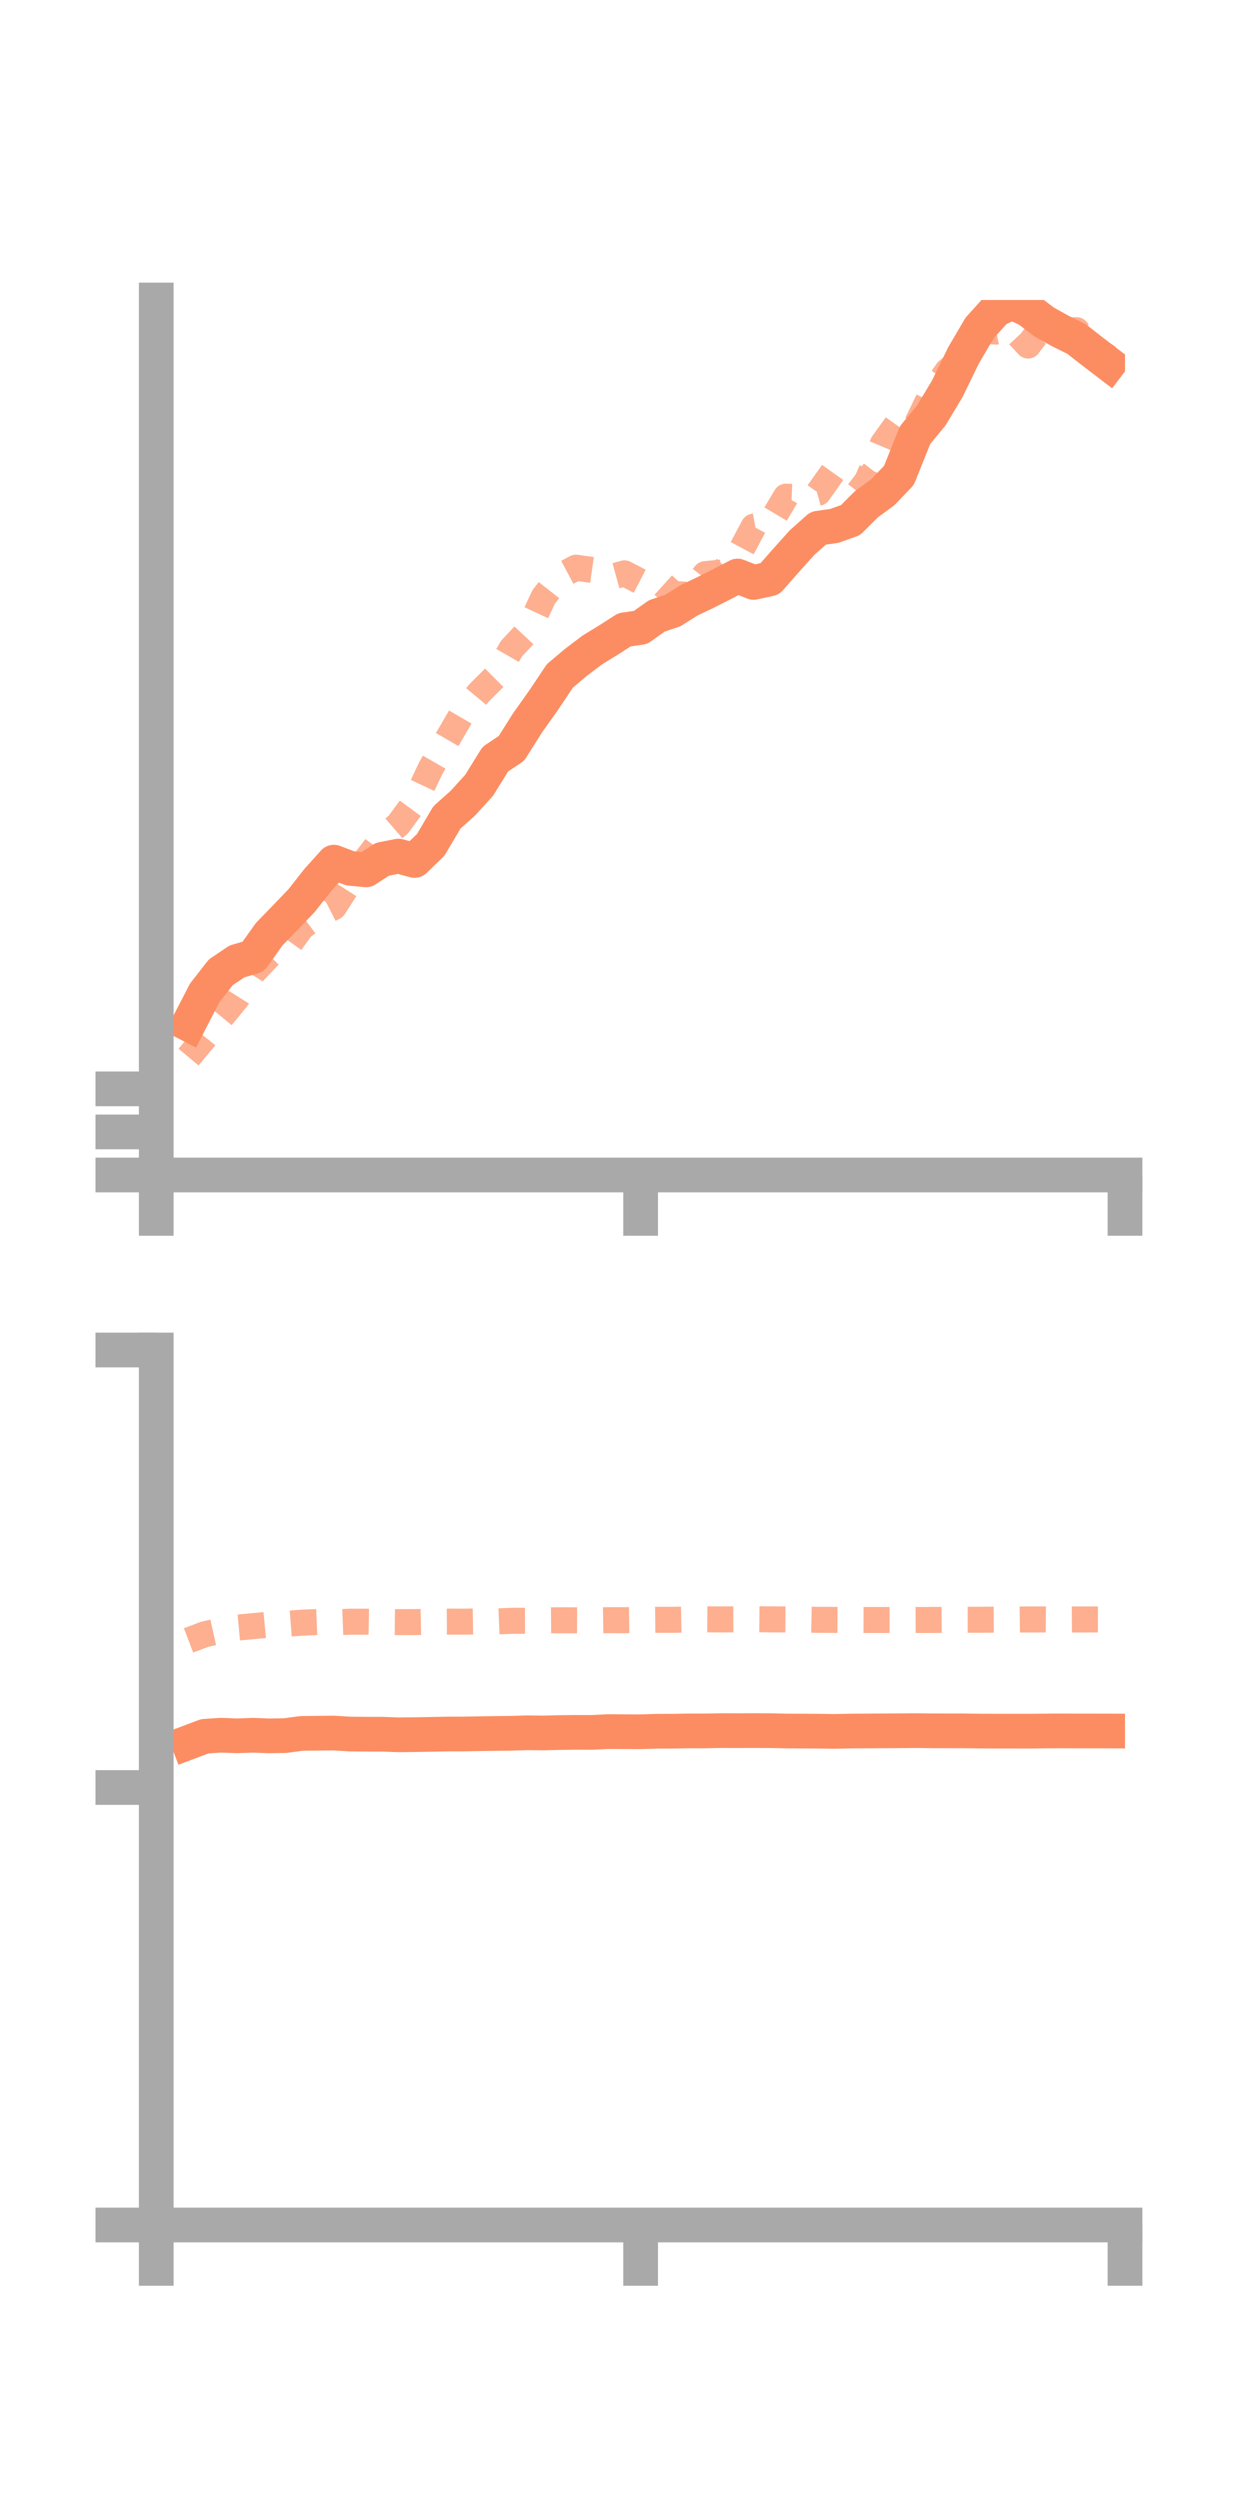<?xml version="1.0" encoding="utf-8" standalone="no"?>
<!DOCTYPE svg PUBLIC "-//W3C//DTD SVG 1.1//EN"
  "http://www.w3.org/Graphics/SVG/1.1/DTD/svg11.dtd">
<!-- Created with matplotlib (https://matplotlib.org/) -->
<svg height="144pt" version="1.1" viewBox="0 0 72 144" width="72pt" xmlns="http://www.w3.org/2000/svg" xmlns:xlink="http://www.w3.org/1999/xlink">
 <defs>
  <style type="text/css">*{stroke-linecap:butt;stroke-linejoin:round;}</style>
 </defs>
 <g id="figure_1">
  <g id="patch_1">
   <path d="M 0 144 
L 72 144 
L 72 0 
L 0 0 
z
" style="fill:none;"/>
  </g>
  <g id="axes_1">
   <g id="patch_2">
    <path d="M 9 67.68 
L 64.8 67.68 
L 64.8 17.28 
L 9 17.28 
z
" style="fill:none;"/>
   </g>
   <g id="matplotlib.axis_1">
    <g id="xtick_1">
     <g id="line2d_1">
      <defs>
       <path d="M 0 0 
L 0 3.5 
" id="m81a1fc08eb" style="stroke:#a9a9a9;stroke-width:2;"/>
      </defs>
      <g>
       <use style="fill:#a9a9a9;stroke:#a9a9a9;stroke-width:2;" x="9" xlink:href="#m81a1fc08eb" y="67.68"/>
      </g>
     </g>
    </g>
    <g id="xtick_2">
     <g id="line2d_2">
      <g>
       <use style="fill:#a9a9a9;stroke:#a9a9a9;stroke-width:2;" x="36.9" xlink:href="#m81a1fc08eb" y="67.68"/>
      </g>
     </g>
    </g>
    <g id="xtick_3">
     <g id="line2d_3">
      <g>
       <use style="fill:#a9a9a9;stroke:#a9a9a9;stroke-width:2;" x="64.8" xlink:href="#m81a1fc08eb" y="67.68"/>
      </g>
     </g>
    </g>
   </g>
   <g id="matplotlib.axis_2">
    <g id="ytick_1">
     <g id="line2d_4">
      <defs>
       <path d="M 0 0 
L -3.5 0 
" id="mb4b2926b30" style="stroke:#a9a9a9;stroke-width:2;"/>
      </defs>
      <g>
       <use style="fill:#a9a9a9;stroke:#a9a9a9;stroke-width:2;" x="9" xlink:href="#mb4b2926b30" y="67.68"/>
      </g>
     </g>
    </g>
    <g id="ytick_2">
     <g id="line2d_5">
      <g>
       <use style="fill:#a9a9a9;stroke:#a9a9a9;stroke-width:2;" x="9" xlink:href="#mb4b2926b30" y="65.199"/>
      </g>
     </g>
    </g>
    <g id="ytick_3">
     <g id="line2d_6">
      <g>
       <use style="fill:#a9a9a9;stroke:#a9a9a9;stroke-width:2;" x="9" xlink:href="#mb4b2926b30" y="62.719"/>
      </g>
     </g>
    </g>
   </g>
   <g id="line2d_7">
    <path clip-path="url(#pad8af7c730)" d="M 10.86 58.994 
L 11.79 57.194 
L 12.72 56.003 
L 13.65 55.377 
L 14.58 55.108 
L 15.51 53.804 
L 16.44 52.847 
L 17.37 51.878 
L 18.3 50.693 
L 19.23 49.66 
L 20.16 50.015 
L 21.09 50.105 
L 22.02 49.495 
L 22.95 49.312 
L 23.88 49.563 
L 24.81 48.664 
L 25.74 47.087 
L 26.67 46.254 
L 27.6 45.231 
L 28.53 43.728 
L 29.46 43.106 
L 30.39 41.633 
L 31.32 40.323 
L 32.25 38.931 
L 33.18 38.147 
L 34.11 37.442 
L 35.04 36.872 
L 35.97 36.276 
L 36.9 36.139 
L 37.83 35.478 
L 38.76 35.165 
L 39.69 34.578 
L 40.62 34.135 
L 41.55 33.667 
L 42.48 33.18 
L 43.41 33.548 
L 44.34 33.345 
L 45.27 32.289 
L 46.2 31.252 
L 47.13 30.425 
L 48.06 30.291 
L 48.99 29.958 
L 49.92 29.03 
L 50.85 28.353 
L 51.78 27.38 
L 52.71 25.059 
L 53.64 23.934 
L 54.57 22.383 
L 55.5 20.468 
L 56.43 18.887 
L 57.36 17.856 
L 58.29 17.404 
L 59.22 17.845 
L 60.15 18.552 
L 61.08 19.07 
L 62.01 19.528 
L 62.94 20.255 
L 63.87 20.965 
" style="fill:none;stroke:#fc8d62;stroke-linecap:square;stroke-width:2;"/>
   </g>
   <g id="line2d_8">
    <path clip-path="url(#pad8af7c730)" d="M 10.86 60.89 
L 11.79 59.777 
L 12.72 58.623 
L 13.65 57.496 
L 14.58 56.02 
L 15.51 55.043 
L 16.44 54.707 
L 17.37 53.416 
L 18.3 52.723 
L 19.23 52.251 
L 20.16 50.801 
L 21.09 49.513 
L 22.02 48.287 
L 22.95 47.487 
L 23.88 46.219 
L 24.81 44.25 
L 25.74 42.631 
L 26.67 41.029 
L 27.6 39.907 
L 28.53 38.98 
L 29.46 37.365 
L 30.39 36.37 
L 31.32 34.375 
L 32.25 33.193 
L 33.18 32.698 
L 34.11 32.831 
L 35.04 33.284 
L 35.97 33.026 
L 36.9 33.506 
L 37.83 33.364 
L 38.76 34.207 
L 39.69 34.27 
L 40.62 33.072 
L 41.55 32.979 
L 42.48 32.082 
L 43.41 30.336 
L 44.34 30.167 
L 45.27 28.608 
L 46.2 28.644 
L 47.13 28.386 
L 48.06 27.073 
L 48.99 27.057 
L 49.92 27.765 
L 50.85 25.562 
L 51.78 24.269 
L 52.71 24.626 
L 53.64 22.701 
L 54.57 21.371 
L 55.5 20.576 
L 56.43 19.025 
L 57.36 19.101 
L 58.29 18.906 
L 59.22 19.904 
L 60.15 18.667 
L 61.08 19.04 
L 62.01 19.019 
L 62.94 20.034 
L 63.87 20.608 
" style="fill:none;stroke:#fc8d62;stroke-dasharray:1.5,1.5;stroke-dashoffset:0;stroke-opacity:0.7;stroke-width:1.5;"/>
   </g>
   <g id="patch_3">
    <path d="M 9 67.68 
L 9 17.28 
" style="fill:none;stroke:#a9a9a9;stroke-linecap:square;stroke-linejoin:miter;stroke-width:2;"/>
   </g>
   <g id="patch_4">
    <path d="M 64.8 67.68 
L 64.8 17.28 
" style="fill:none;"/>
   </g>
   <g id="patch_5">
    <path d="M 9 67.68 
L 64.8 67.68 
" style="fill:none;stroke:#a9a9a9;stroke-linecap:square;stroke-linejoin:miter;stroke-width:2;"/>
   </g>
   <g id="patch_6">
    <path d="M 9 17.28 
L 64.8 17.28 
" style="fill:none;"/>
   </g>
  </g>
  <g id="axes_2">
   <g id="patch_7">
    <path d="M 9 128.16 
L 64.8 128.16 
L 64.8 77.76 
L 9 77.76 
z
" style="fill:none;"/>
   </g>
   <g id="matplotlib.axis_3">
    <g id="xtick_4">
     <g id="line2d_9">
      <g>
       <use style="fill:#a9a9a9;stroke:#a9a9a9;stroke-width:2;" x="9" xlink:href="#m81a1fc08eb" y="128.16"/>
      </g>
     </g>
    </g>
    <g id="xtick_5">
     <g id="line2d_10">
      <g>
       <use style="fill:#a9a9a9;stroke:#a9a9a9;stroke-width:2;" x="36.9" xlink:href="#m81a1fc08eb" y="128.16"/>
      </g>
     </g>
    </g>
    <g id="xtick_6">
     <g id="line2d_11">
      <g>
       <use style="fill:#a9a9a9;stroke:#a9a9a9;stroke-width:2;" x="64.8" xlink:href="#m81a1fc08eb" y="128.16"/>
      </g>
     </g>
    </g>
   </g>
   <g id="matplotlib.axis_4">
    <g id="ytick_4">
     <g id="line2d_12">
      <g>
       <use style="fill:#a9a9a9;stroke:#a9a9a9;stroke-width:2;" x="9" xlink:href="#mb4b2926b30" y="128.16"/>
      </g>
     </g>
    </g>
    <g id="ytick_5">
     <g id="line2d_13">
      <g>
       <use style="fill:#a9a9a9;stroke:#a9a9a9;stroke-width:2;" x="9" xlink:href="#mb4b2926b30" y="102.96"/>
      </g>
     </g>
    </g>
    <g id="ytick_6">
     <g id="line2d_14">
      <g>
       <use style="fill:#a9a9a9;stroke:#a9a9a9;stroke-width:2;" x="9" xlink:href="#mb4b2926b30" y="77.76"/>
      </g>
     </g>
    </g>
   </g>
   <g id="line2d_15">
    <path clip-path="url(#pbefddfc077)" d="M 10.86 100.362 
L 11.79 100.012 
L 12.72 99.947 
L 13.65 99.983 
L 14.58 99.95 
L 15.51 99.987 
L 16.44 99.97 
L 17.37 99.844 
L 18.3 99.834 
L 19.23 99.824 
L 20.16 99.882 
L 21.09 99.889 
L 22.02 99.891 
L 22.95 99.925 
L 23.88 99.915 
L 24.81 99.899 
L 25.74 99.88 
L 26.67 99.878 
L 27.6 99.861 
L 28.53 99.847 
L 29.46 99.837 
L 30.39 99.809 
L 31.32 99.819 
L 32.25 99.795 
L 33.18 99.785 
L 34.11 99.786 
L 35.04 99.739 
L 35.97 99.746 
L 36.9 99.749 
L 37.83 99.72 
L 38.76 99.716 
L 39.69 99.701 
L 40.62 99.702 
L 41.55 99.683 
L 42.48 99.686 
L 43.41 99.682 
L 44.34 99.685 
L 45.27 99.706 
L 46.2 99.71 
L 47.13 99.715 
L 48.06 99.73 
L 48.99 99.709 
L 49.92 99.704 
L 50.85 99.697 
L 51.78 99.693 
L 52.71 99.684 
L 53.64 99.695 
L 54.57 99.697 
L 55.5 99.698 
L 56.43 99.71 
L 57.36 99.713 
L 58.29 99.714 
L 59.22 99.716 
L 60.15 99.706 
L 61.08 99.7 
L 62.01 99.704 
L 62.94 99.703 
L 63.87 99.706 
" style="fill:none;stroke:#fc8d62;stroke-linecap:square;stroke-width:2;"/>
   </g>
   <g id="line2d_16">
    <path clip-path="url(#pbefddfc077)" d="M 10.86 94.488 
L 11.79 94.134 
L 12.72 93.926 
L 13.65 93.752 
L 14.58 93.667 
L 15.51 93.578 
L 16.44 93.539 
L 17.37 93.467 
L 18.3 93.428 
L 19.23 93.448 
L 20.16 93.412 
L 21.09 93.409 
L 22.02 93.427 
L 22.95 93.436 
L 23.88 93.433 
L 24.81 93.415 
L 25.74 93.405 
L 26.67 93.408 
L 27.6 93.393 
L 28.53 93.398 
L 29.46 93.359 
L 30.39 93.356 
L 31.32 93.335 
L 32.25 93.327 
L 33.18 93.331 
L 34.11 93.336 
L 35.04 93.322 
L 35.97 93.324 
L 36.9 93.311 
L 37.83 93.301 
L 38.76 93.301 
L 39.69 93.284 
L 40.62 93.273 
L 41.55 93.279 
L 42.48 93.274 
L 43.41 93.266 
L 44.34 93.275 
L 45.27 93.281 
L 46.2 93.284 
L 47.13 93.303 
L 48.06 93.305 
L 48.99 93.309 
L 49.92 93.311 
L 50.85 93.311 
L 51.78 93.31 
L 52.71 93.312 
L 53.64 93.31 
L 54.57 93.303 
L 55.5 93.299 
L 56.43 93.298 
L 57.36 93.292 
L 58.29 93.29 
L 59.22 93.279 
L 60.15 93.28 
L 61.08 93.287 
L 62.01 93.28 
L 62.94 93.281 
L 63.87 93.284 
" style="fill:none;stroke:#fc8d62;stroke-dasharray:1.5,1.5;stroke-dashoffset:0;stroke-opacity:0.7;stroke-width:1.5;"/>
   </g>
   <g id="patch_8">
    <path d="M 9 128.16 
L 9 77.76 
" style="fill:none;stroke:#a9a9a9;stroke-linecap:square;stroke-linejoin:miter;stroke-width:2;"/>
   </g>
   <g id="patch_9">
    <path d="M 64.8 128.16 
L 64.8 77.76 
" style="fill:none;"/>
   </g>
   <g id="patch_10">
    <path d="M 9 128.16 
L 64.8 128.16 
" style="fill:none;stroke:#a9a9a9;stroke-linecap:square;stroke-linejoin:miter;stroke-width:2;"/>
   </g>
   <g id="patch_11">
    <path d="M 9 77.76 
L 64.8 77.76 
" style="fill:none;"/>
   </g>
  </g>
 </g>
 <defs>
  <clipPath id="pad8af7c730">
   <rect height="50.4" width="55.8" x="9" y="17.28"/>
  </clipPath>
  <clipPath id="pbefddfc077">
   <rect height="50.4" width="55.8" x="9" y="77.76"/>
  </clipPath>
 </defs>
</svg>
